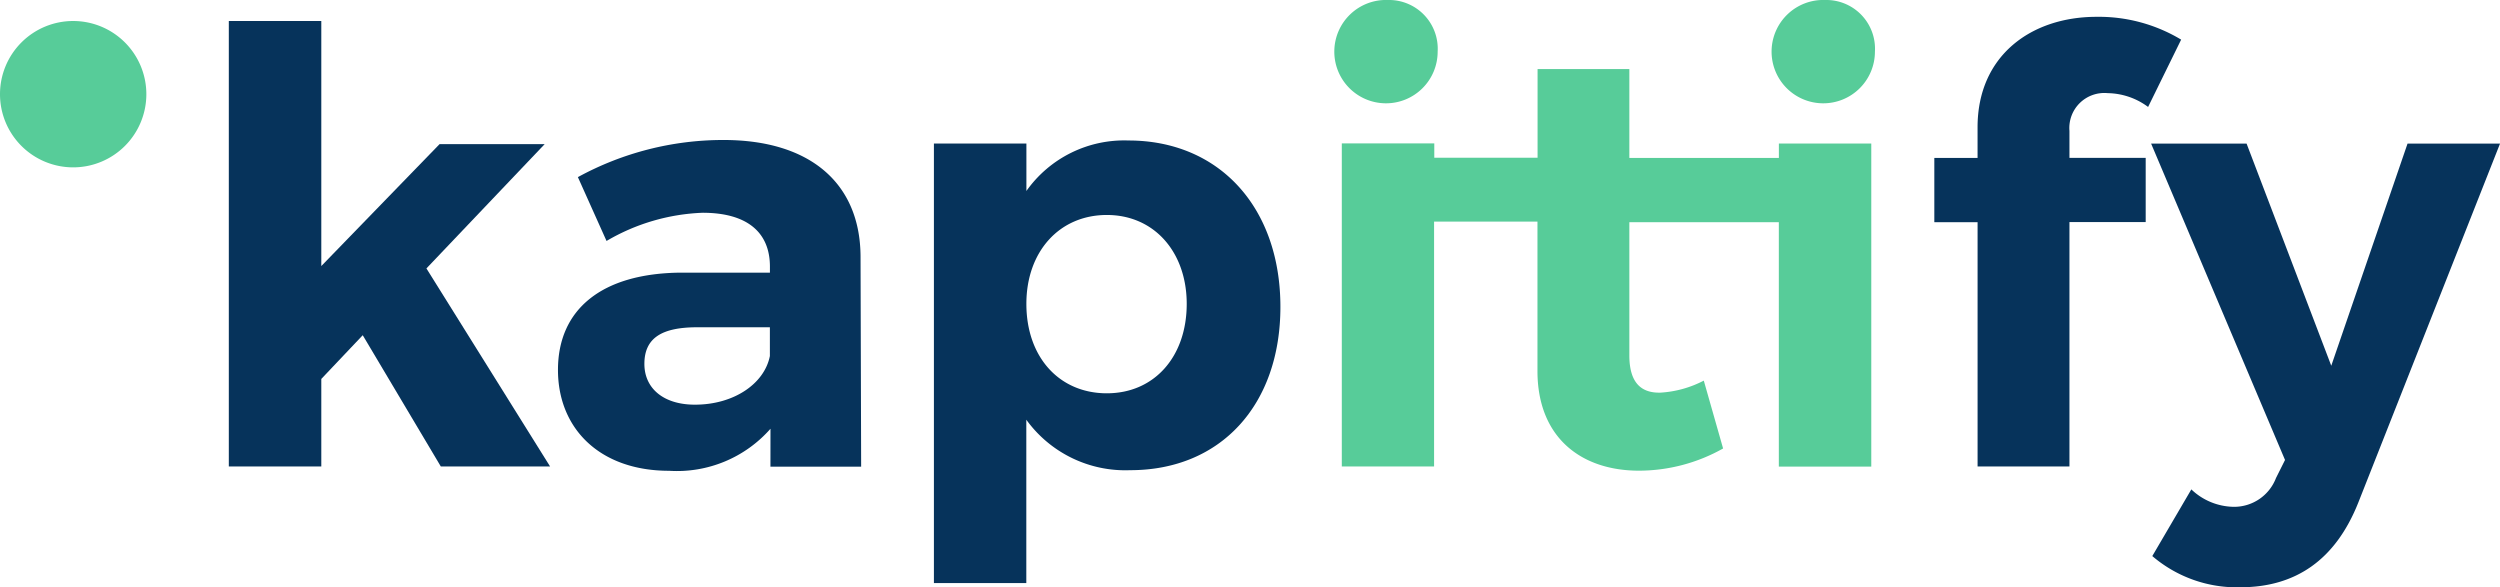 <svg xmlns="http://www.w3.org/2000/svg" width="116.502" height="27.37" viewBox="0 0 116.502 27.37">
  <g id="Group_7" data-name="Group 7" transform="translate(0 0)">
    <path id="Path_146" data-name="Path 146" d="M706.2,533.4a2.408,2.408,0,1,0,2.323,2.407A2.272,2.272,0,0,0,706.2,533.4Z" transform="translate(-641.527 -533.4)" fill="#57cc99"/>
    <path id="Path_147" data-name="Path 147" d="M729.674,557.391v15.055h-4.308v-11.39H718.4v6.207c0,1.255.532,1.763,1.455,1.736a5.013,5.013,0,0,0,2.014-.56l.9,3.162a8.017,8.017,0,0,1-3.921,1.035c-2.688,0-4.73-1.539-4.73-4.645v-6.963H709.3v11.411H705V557.383h4.31v.671h4.813V553.92H718.4v4.142h6.968v-.671Z" transform="translate(-642.471 -550.702)" fill="#57cc99"/>
    <path id="Path_148" data-name="Path 148" d="M836.113,533.4a2.408,2.408,0,1,0,2.323,2.407A2.271,2.271,0,0,0,836.113,533.4Z" transform="translate(-751.063 -533.4)" fill="#57cc99"/>
    <path id="Path_149" data-name="Path 149" d="M378.59,556.32V560.4h-4.31V539.64h4.31v11.419l5.512-5.682H389l-5.511,5.793,5.762,9.228h-5.092l-3.638-6.116Z" transform="translate(-363.617 -538.661)" fill="#06335b"/>
    <path id="Path_150" data-name="Path 150" d="M481.984,588.456a5.8,5.8,0,0,1-4.728,1.959c-3.218,0-5.175-1.959-5.175-4.7,0-2.823,2.039-4.506,5.735-4.534h4.142V580.9c0-1.6-1.063-2.509-3.137-2.509a9.528,9.528,0,0,0-4.477,1.314l-1.335-2.975A14.122,14.122,0,0,1,479.8,575c4.031,0,6.353,2.014,6.381,5.4l.028,9.822h-4.227Zm-.028-3.386v-1.343H478.57c-1.651,0-2.462.5-2.462,1.707,0,1.148.9,1.9,2.352,1.9C480.277,587.336,481.7,586.357,481.955,585.07Z" transform="translate(-446.079 -568.476)" fill="#06335b"/>
    <path id="Path_151" data-name="Path 151" d="M599.947,582.894c0,4.56-2.771,7.611-7,7.611a5.693,5.693,0,0,1-4.841-2.352v7.611H583.8v-20.48h4.31v2.21a5.582,5.582,0,0,1,4.757-2.353C597.093,575.142,599.947,578.255,599.947,582.894Zm-4.366-.14c0-2.407-1.51-4.142-3.722-4.142s-3.75,1.706-3.75,4.142c0,2.49,1.538,4.168,3.75,4.168S595.581,585.216,595.581,582.754Z" transform="translate(-540.279 -568.594)" fill="#06335b"/>
    <path id="Path_152" data-name="Path 152" d="M887.367,543.717v1.255h3.553v2.994h-3.553v11.387h-4.281V547.97H881.07v-2.994h2.015v-1.427c0-3.358,2.518-5.149,5.541-5.149a7.437,7.437,0,0,1,3.946,1.063l-1.54,3.137a3.226,3.226,0,0,0-1.882-.643A1.631,1.631,0,0,0,887.367,543.717Z" transform="translate(-790.929 -537.616)" fill="#06335b"/>
    <path id="Path_153" data-name="Path 153" d="M955.144,592.809c-1.063,2.666-2.911,3.946-5.512,3.946a6.058,6.058,0,0,1-4.087-1.455l1.819-3.107a2.917,2.917,0,0,0,1.959.812,2.089,2.089,0,0,0,1.987-1.344l.42-.839-6.24-14.742h4.449l3.946,10.351,3.554-10.351h4.31Z" transform="translate(-845.246 -569.387)" fill="#06335b"/>
    <path id="Path_154" data-name="Path 154" d="M3.41,0A3.41,3.41,0,1,1,0,3.41,3.41,3.41,0,0,1,3.41,0Z" transform="translate(0 0.979)" fill="#57cc99"/>
  </g>
</svg>
